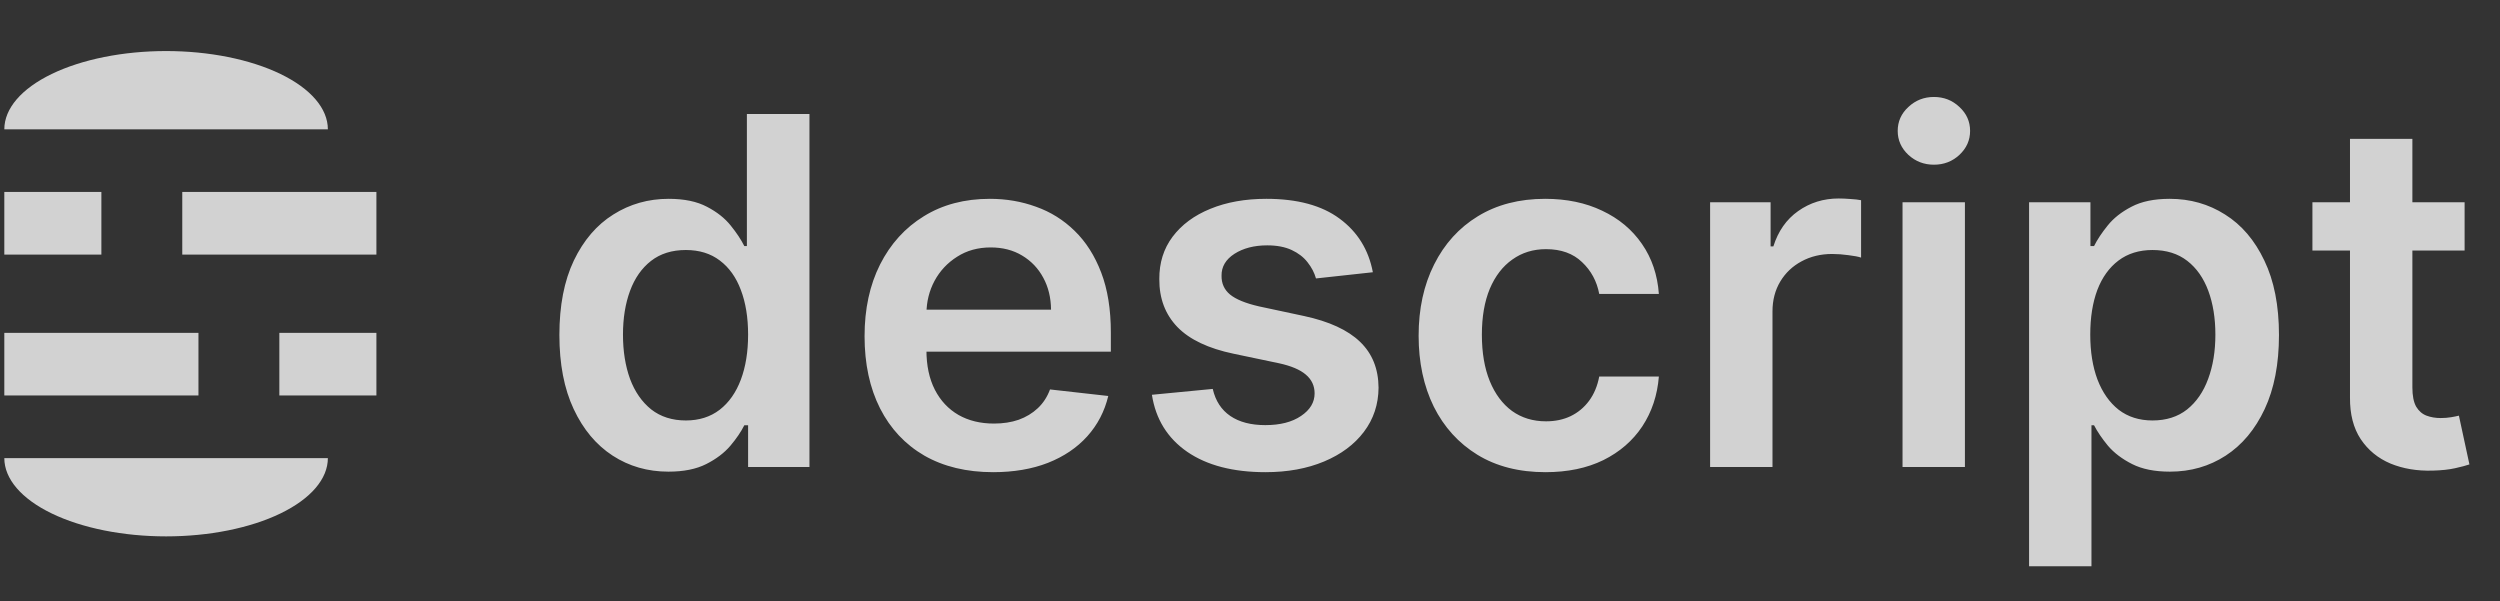 <svg width="183" height="44" viewBox="0 0 183 44" fill="none" xmlns="http://www.w3.org/2000/svg">
<rect x="0" y="0" width="183" height="44" fill="#333333" stroke="none"/>
<path d="M24 33.533C24 35.052 22.752 36.51 20.532 37.584C18.311 38.659 15.298 39.263 12.158 39.263C9.017 39.263 6.005 38.659 3.784 37.584C1.564 36.51 0.316 35.052 0.316 33.533H24ZM14.527 28.949H0.316V24.365H14.527V28.949ZM27.553 28.949H20.448V24.365H27.553V28.949ZM7.421 18.635H0.316V14.051H7.421V18.635ZM27.553 18.635H13.342V14.051H27.553V18.635ZM12.158 3.737C15.298 3.737 18.311 4.341 20.532 5.416C22.752 6.49 24 7.948 24 9.467H0.316C0.316 7.948 1.564 6.49 3.784 5.416C6.005 4.341 9.017 3.737 12.158 3.737Z" fill="white" fill-opacity="0.78"/>
<path d="M48.932 34.525C47.41 34.525 46.047 34.134 44.845 33.352C43.642 32.569 42.692 31.434 41.994 29.945C41.295 28.457 40.947 26.648 40.947 24.52C40.947 22.367 41.3 20.551 42.006 19.07C42.721 17.582 43.684 16.459 44.895 15.702C46.106 14.937 47.456 14.554 48.945 14.554C50.08 14.554 51.014 14.747 51.746 15.134C52.477 15.513 53.058 15.971 53.487 16.509C53.916 17.039 54.248 17.54 54.483 18.011H54.672V8.347H59.252V34.184H54.761V31.131H54.483C54.248 31.602 53.907 32.103 53.461 32.633C53.016 33.154 52.427 33.6 51.695 33.97C50.964 34.34 50.042 34.525 48.932 34.525ZM50.206 30.778C51.174 30.778 51.998 30.517 52.679 29.996C53.361 29.466 53.878 28.73 54.231 27.788C54.584 26.846 54.761 25.748 54.761 24.495C54.761 23.242 54.584 22.153 54.231 21.228C53.886 20.302 53.373 19.583 52.692 19.07C52.019 18.557 51.191 18.301 50.206 18.301C49.189 18.301 48.339 18.566 47.658 19.096C46.977 19.625 46.464 20.357 46.119 21.291C45.774 22.224 45.602 23.293 45.602 24.495C45.602 25.706 45.774 26.787 46.119 27.738C46.472 28.68 46.989 29.424 47.671 29.971C48.36 30.509 49.206 30.778 50.206 30.778ZM72.698 34.563C70.755 34.563 69.077 34.159 67.664 33.352C66.259 32.536 65.178 31.384 64.421 29.895C63.664 28.398 63.286 26.636 63.286 24.609C63.286 22.615 63.664 20.866 64.421 19.36C65.187 17.847 66.255 16.669 67.626 15.828C68.997 14.979 70.608 14.554 72.458 14.554C73.652 14.554 74.779 14.747 75.839 15.134C76.907 15.513 77.849 16.101 78.665 16.9C79.489 17.7 80.137 18.717 80.608 19.953C81.079 21.181 81.314 22.645 81.314 24.344V25.744H65.431V22.666H76.936C76.928 21.791 76.739 21.013 76.369 20.332C75.999 19.642 75.481 19.1 74.817 18.704C74.161 18.309 73.396 18.112 72.521 18.112C71.587 18.112 70.767 18.339 70.061 18.793C69.354 19.239 68.803 19.827 68.408 20.559C68.021 21.282 67.823 22.077 67.815 22.944V25.631C67.815 26.758 68.021 27.725 68.433 28.532C68.845 29.331 69.422 29.945 70.162 30.374C70.902 30.795 71.768 31.005 72.761 31.005C73.425 31.005 74.026 30.913 74.565 30.727C75.103 30.534 75.57 30.252 75.965 29.882C76.36 29.512 76.659 29.054 76.861 28.507L81.125 28.986C80.856 30.113 80.343 31.098 79.586 31.939C78.837 32.771 77.878 33.419 76.709 33.881C75.54 34.336 74.203 34.563 72.698 34.563ZM100.493 19.928L96.33 20.382C96.212 19.962 96.006 19.567 95.712 19.197C95.426 18.826 95.039 18.528 94.551 18.301C94.064 18.074 93.466 17.96 92.76 17.96C91.809 17.96 91.01 18.166 90.363 18.578C89.724 18.991 89.408 19.525 89.417 20.181C89.408 20.744 89.614 21.203 90.035 21.556C90.464 21.909 91.17 22.199 92.154 22.426L95.46 23.133C97.293 23.528 98.656 24.155 99.547 25.012C100.447 25.87 100.901 26.993 100.91 28.381C100.901 29.6 100.544 30.677 99.837 31.611C99.139 32.536 98.168 33.259 96.923 33.781C95.678 34.302 94.249 34.563 92.634 34.563C90.262 34.563 88.353 34.066 86.906 33.074C85.46 32.073 84.597 30.681 84.32 28.898L88.773 28.469C88.975 29.344 89.404 30.004 90.06 30.45C90.716 30.896 91.57 31.119 92.621 31.119C93.706 31.119 94.577 30.896 95.233 30.45C95.897 30.004 96.229 29.453 96.229 28.797C96.229 28.242 96.015 27.784 95.586 27.422C95.165 27.06 94.509 26.783 93.618 26.589L90.312 25.896C88.454 25.509 87.079 24.857 86.187 23.94C85.296 23.015 84.854 21.846 84.862 20.433C84.854 19.239 85.178 18.204 85.834 17.329C86.498 16.446 87.419 15.765 88.597 15.286C89.782 14.798 91.149 14.554 92.697 14.554C94.968 14.554 96.755 15.037 98.059 16.005C99.371 16.972 100.182 18.28 100.493 19.928ZM113.128 34.563C111.194 34.563 109.533 34.138 108.145 33.288C106.766 32.439 105.702 31.266 104.953 29.769C104.213 28.263 103.843 26.531 103.843 24.571C103.843 22.603 104.221 20.866 104.978 19.36C105.735 17.847 106.803 16.669 108.183 15.828C109.571 14.979 111.211 14.554 113.103 14.554C114.676 14.554 116.068 14.844 117.279 15.424C118.498 15.996 119.47 16.808 120.193 17.859C120.916 18.902 121.329 20.122 121.429 21.518H117.064C116.888 20.584 116.467 19.806 115.803 19.184C115.147 18.553 114.268 18.238 113.166 18.238C112.232 18.238 111.412 18.49 110.706 18.995C109.999 19.491 109.449 20.206 109.053 21.139C108.666 22.073 108.473 23.192 108.473 24.495C108.473 25.816 108.666 26.951 109.053 27.901C109.44 28.843 109.983 29.571 110.681 30.084C111.387 30.589 112.216 30.841 113.166 30.841C113.839 30.841 114.44 30.715 114.97 30.462C115.508 30.202 115.958 29.828 116.32 29.34C116.682 28.852 116.93 28.259 117.064 27.561H121.429C121.32 28.932 120.916 30.147 120.218 31.207C119.52 32.258 118.57 33.082 117.367 33.68C116.164 34.268 114.751 34.563 113.128 34.563ZM125.18 34.184V14.806H129.608V18.036H129.81C130.163 16.917 130.768 16.055 131.626 15.45C132.493 14.836 133.481 14.529 134.591 14.529C134.843 14.529 135.125 14.541 135.436 14.566C135.756 14.583 136.021 14.613 136.231 14.655V18.856C136.038 18.789 135.731 18.73 135.31 18.679C134.898 18.62 134.498 18.591 134.112 18.591C133.279 18.591 132.53 18.772 131.866 19.134C131.21 19.487 130.693 19.979 130.314 20.61C129.936 21.24 129.746 21.968 129.746 22.792V34.184H125.18ZM139.265 34.184V14.806H143.832V34.184H139.265ZM141.561 12.056C140.838 12.056 140.216 11.816 139.694 11.337C139.173 10.849 138.912 10.264 138.912 9.583C138.912 8.894 139.173 8.309 139.694 7.83C140.216 7.342 140.838 7.098 141.561 7.098C142.293 7.098 142.915 7.342 143.428 7.83C143.95 8.309 144.211 8.894 144.211 9.583C144.211 10.264 143.95 10.849 143.428 11.337C142.915 11.816 142.293 12.056 141.561 12.056ZM148.528 41.451V14.806H153.02V18.011H153.285C153.52 17.54 153.852 17.039 154.281 16.509C154.71 15.971 155.29 15.513 156.022 15.134C156.754 14.747 157.688 14.554 158.823 14.554C160.32 14.554 161.67 14.937 162.873 15.702C164.084 16.459 165.043 17.582 165.749 19.07C166.464 20.551 166.821 22.367 166.821 24.52C166.821 26.648 166.472 28.457 165.774 29.945C165.076 31.434 164.126 32.569 162.923 33.352C161.72 34.134 160.358 34.525 158.836 34.525C157.725 34.525 156.804 34.34 156.073 33.97C155.341 33.6 154.752 33.154 154.306 32.633C153.869 32.103 153.528 31.602 153.285 31.131H153.095V41.451H148.528ZM153.007 24.495C153.007 25.748 153.184 26.846 153.537 27.788C153.899 28.73 154.416 29.466 155.089 29.996C155.77 30.517 156.594 30.778 157.561 30.778C158.571 30.778 159.416 30.509 160.097 29.971C160.778 29.424 161.291 28.68 161.636 27.738C161.99 26.787 162.166 25.706 162.166 24.495C162.166 23.293 161.994 22.224 161.649 21.291C161.304 20.357 160.791 19.625 160.11 19.096C159.428 18.566 158.579 18.301 157.561 18.301C156.586 18.301 155.757 18.557 155.076 19.07C154.395 19.583 153.878 20.302 153.524 21.228C153.179 22.153 153.007 23.242 153.007 24.495ZM180.409 14.806V18.339H169.269V14.806H180.409ZM172.019 10.164H176.586V28.356C176.586 28.97 176.679 29.441 176.864 29.769C177.057 30.088 177.309 30.307 177.621 30.425C177.932 30.542 178.277 30.601 178.655 30.601C178.941 30.601 179.202 30.58 179.437 30.538C179.681 30.496 179.866 30.458 179.992 30.425L180.762 33.995C180.518 34.079 180.169 34.172 179.715 34.273C179.269 34.373 178.722 34.432 178.075 34.449C176.931 34.483 175.901 34.31 174.984 33.932C174.067 33.545 173.34 32.948 172.801 32.14C172.271 31.333 172.011 30.324 172.019 29.113V10.164Z" fill="white" fill-opacity="0.78"/>
</svg>
